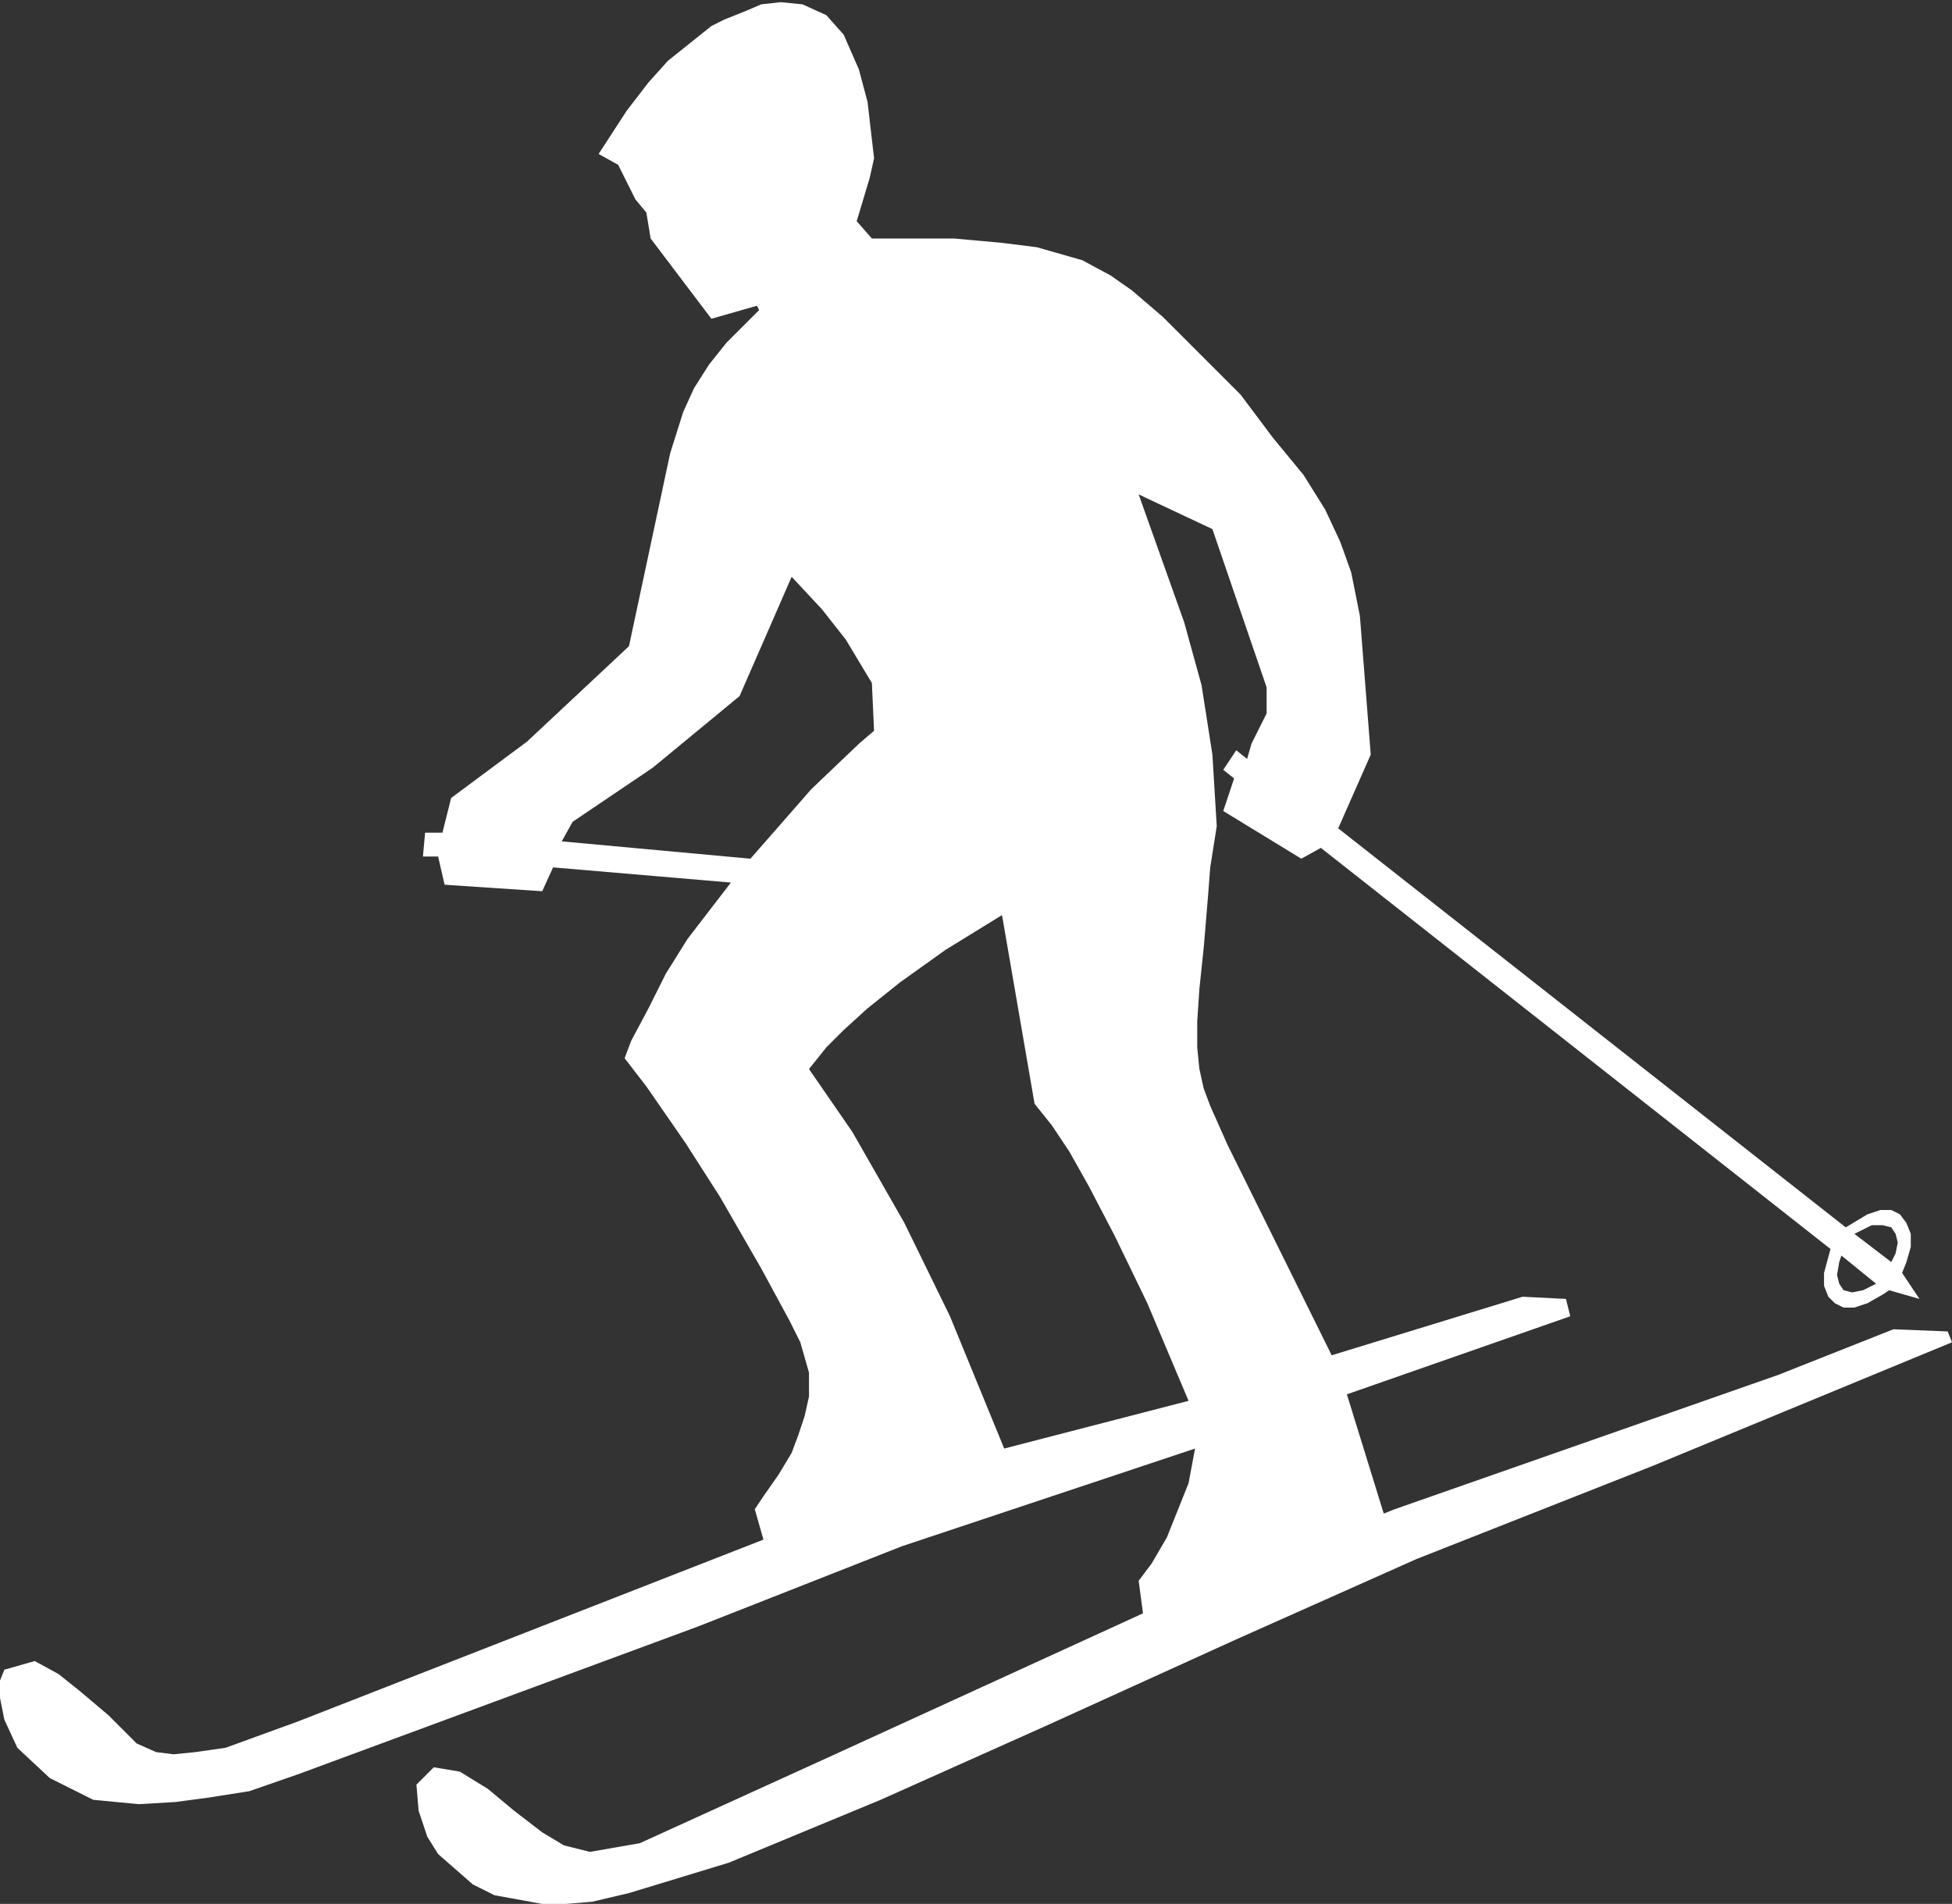 <?xml version="1.0" encoding="utf-8"?>
<!-- Generator: Adobe Illustrator 23.0.6, SVG Export Plug-In . SVG Version: 6.00 Build 0)  -->
<svg version="1.1" id="Layer_1" xmlns="http://www.w3.org/2000/svg" xmlns:xlink="http://www.w3.org/1999/xlink" x="0px" y="0px"
	 viewBox="0 0 90 87.8" style="enable-background:new 0 0 90 87.8;" xml:space="preserve">
<rect x="0" y="0" width="90" height="87.8" fill="#333333" stroke="none"/>
<style type="text/css">
	.st0{fill:#FFFFFF;}
</style>
<path class="st0" d="M89.8,61.4l-2.5-0.1l-5.3,2.1l-17.7,6.2l-0.5,0.2l-1.7-5.5l10.3-3.6l-0.2-0.8l-2-0.1l-8.8,2.7l-4.8-9.7
	l-0.8-1.8l-0.3-0.8l-0.2-0.9l-0.1-1v-1.2l0.1-1.5l0.2-1.9l0.2-2.4l0.1-1.3l0.3-1.9l-0.2-3.3l-0.5-3.2l-0.8-2.9l-2.1-5.9l3.4,1.6
	l2.5,7.3l0,1.2l-0.7,1.4L57.5,35l-0.5-0.4l-0.6,0.9l0.5,0.4l-0.5,1.5l3.6,2.2l0.9-0.5l23.5,18.5l-0.3,1.1v0.6l0.2,0.5l0.3,0.3
	l0.4,0.2h0.5l0.6-0.2l0.7-0.4l0.3-0.2l1.4,0.4l-0.8-1.2l0.2-0.5l0.2-0.7v-0.6l-0.2-0.5L87.6,56l-0.4-0.2h-0.5L86.1,56l-1,0.6
	L61.7,38.2l1.5-3.4l-0.5-6.4l-0.4-2L61.8,25l-0.7-1.5l-1-1.6l-1.4-1.7l-1.5-2l-2-2l-1.6-1.6l-1.4-1.2l-1-0.7l-1.3-0.7l-2.1-0.6
	l-1.6-0.2L44,11H42l-1.3,0l-0.5,0l-0.7-0.8l0.6-2l0.2-0.9L40,4.7l-0.4-1.5l-0.7-1.6l-0.8-0.9l-1.1-0.5l-1-0.1l-0.9,0.1l-0.7,0.3
	l-1,0.4l-0.6,0.3L31.8,2l-1,0.8l-0.9,1l-1,1.3l-1.3,2l0.9,0.5l0.8,1.6l0.5,0.6L30,11l2.8,3.7l2.1-0.6l0.1,0.2l-1.5,1.5l-0.8,1
	l-0.7,1.1l-0.5,1.1l-0.6,1.9l-1.9,8.9l-4.7,4.4l-3.5,2.6l-0.4,1.6l-0.8,0l-0.1,1.1l0.7,0l0.3,1.3l4.5,0.3l0.5-1.1l8.2,0.7l-2,2.6
	l-1,1.6l-0.8,1.6L29.1,48l-0.3,0.8l1,1.3l1.8,2.6l1.6,2.5l1.9,3.3l1.3,2.4l0.5,1l0.4,1.4l0,1.1l-0.2,0.9l-0.3,0.9L36.5,67l-0.6,1
	l-0.7,1l-0.4,0.6l0.4,1.4l0,0l-21.5,8.4l-3.3,1.2L9,80.8l-1,0.1l-0.8-0.1l-0.9-0.4L5,79.1L3.7,78l-1-0.8l-1.1-0.6L0.2,77L0,77.5
	l0,0.8l0.2,1l0.6,1.3L2.3,82l2,1l2.1,0.2l1.7-0.1l1.5-0.2l1.9-0.3l2.3-0.8L32.2,75l9.4-3.7l13.5-4.5l-0.3,1.6l-1,2.5l-0.7,1.2
	l-0.6,0.8l0.2,1.5l-14.2,6.5l-9,4.1l-2.3,0.4L26,85.1l-1-0.6l-1.3-1l-1.2-1l-1.3-0.8L20,81.5l-0.8,0.8l0.1,1.2l0.4,1.2l0.5,0.8
	l1.6,1.4l1,0.5l2.2,0.4l1.1,0l1.2-0.1l1.7-0.4l4.6-1.4l7-2.9l7.6-3.4l8.8-4l8.3-3.7l10.9-4.3L90,61.9L89.8,61.4z M85.5,56.9
	L85.5,56.9l0.8-0.4l0.5,0l0.4,0.1l0.2,0.3l0.1,0.4l-0.1,0.5l-0.2,0.4L85.5,56.9L85.5,56.9C85.5,56.9,85.5,56.9,85.5,56.9z
	 M84.8,58.2l0.1-0.3l0,0h0l0,0l1.6,1.3l-0.6,0.3l-0.5,0.1l-0.4-0.1l-0.2-0.3l-0.1-0.4L84.8,58.2z M34.6,39.6l-8.7-0.8l0.5-0.9
	l3.7-2.5l4-3.3l2.4-5.5l1.4,1.5l1.1,1.4l1.2,2l0.1,2.2l-0.7,0.6l-2.2,2.1L34.6,39.6z M46.3,66.8l-2.5-6.1l-2.1-4.3l-2.4-4.2l-2-2.9
	l0.8-1l0.8-0.8l1.1-1l1.5-1.2l2.1-1.5l2.6-1.6h0l1.5,8.7l0.8,1l0.8,1.2l0.9,1.6l1.2,2.3l1.5,3.1l1.9,4.5L46.3,66.8z"/>
</svg>

